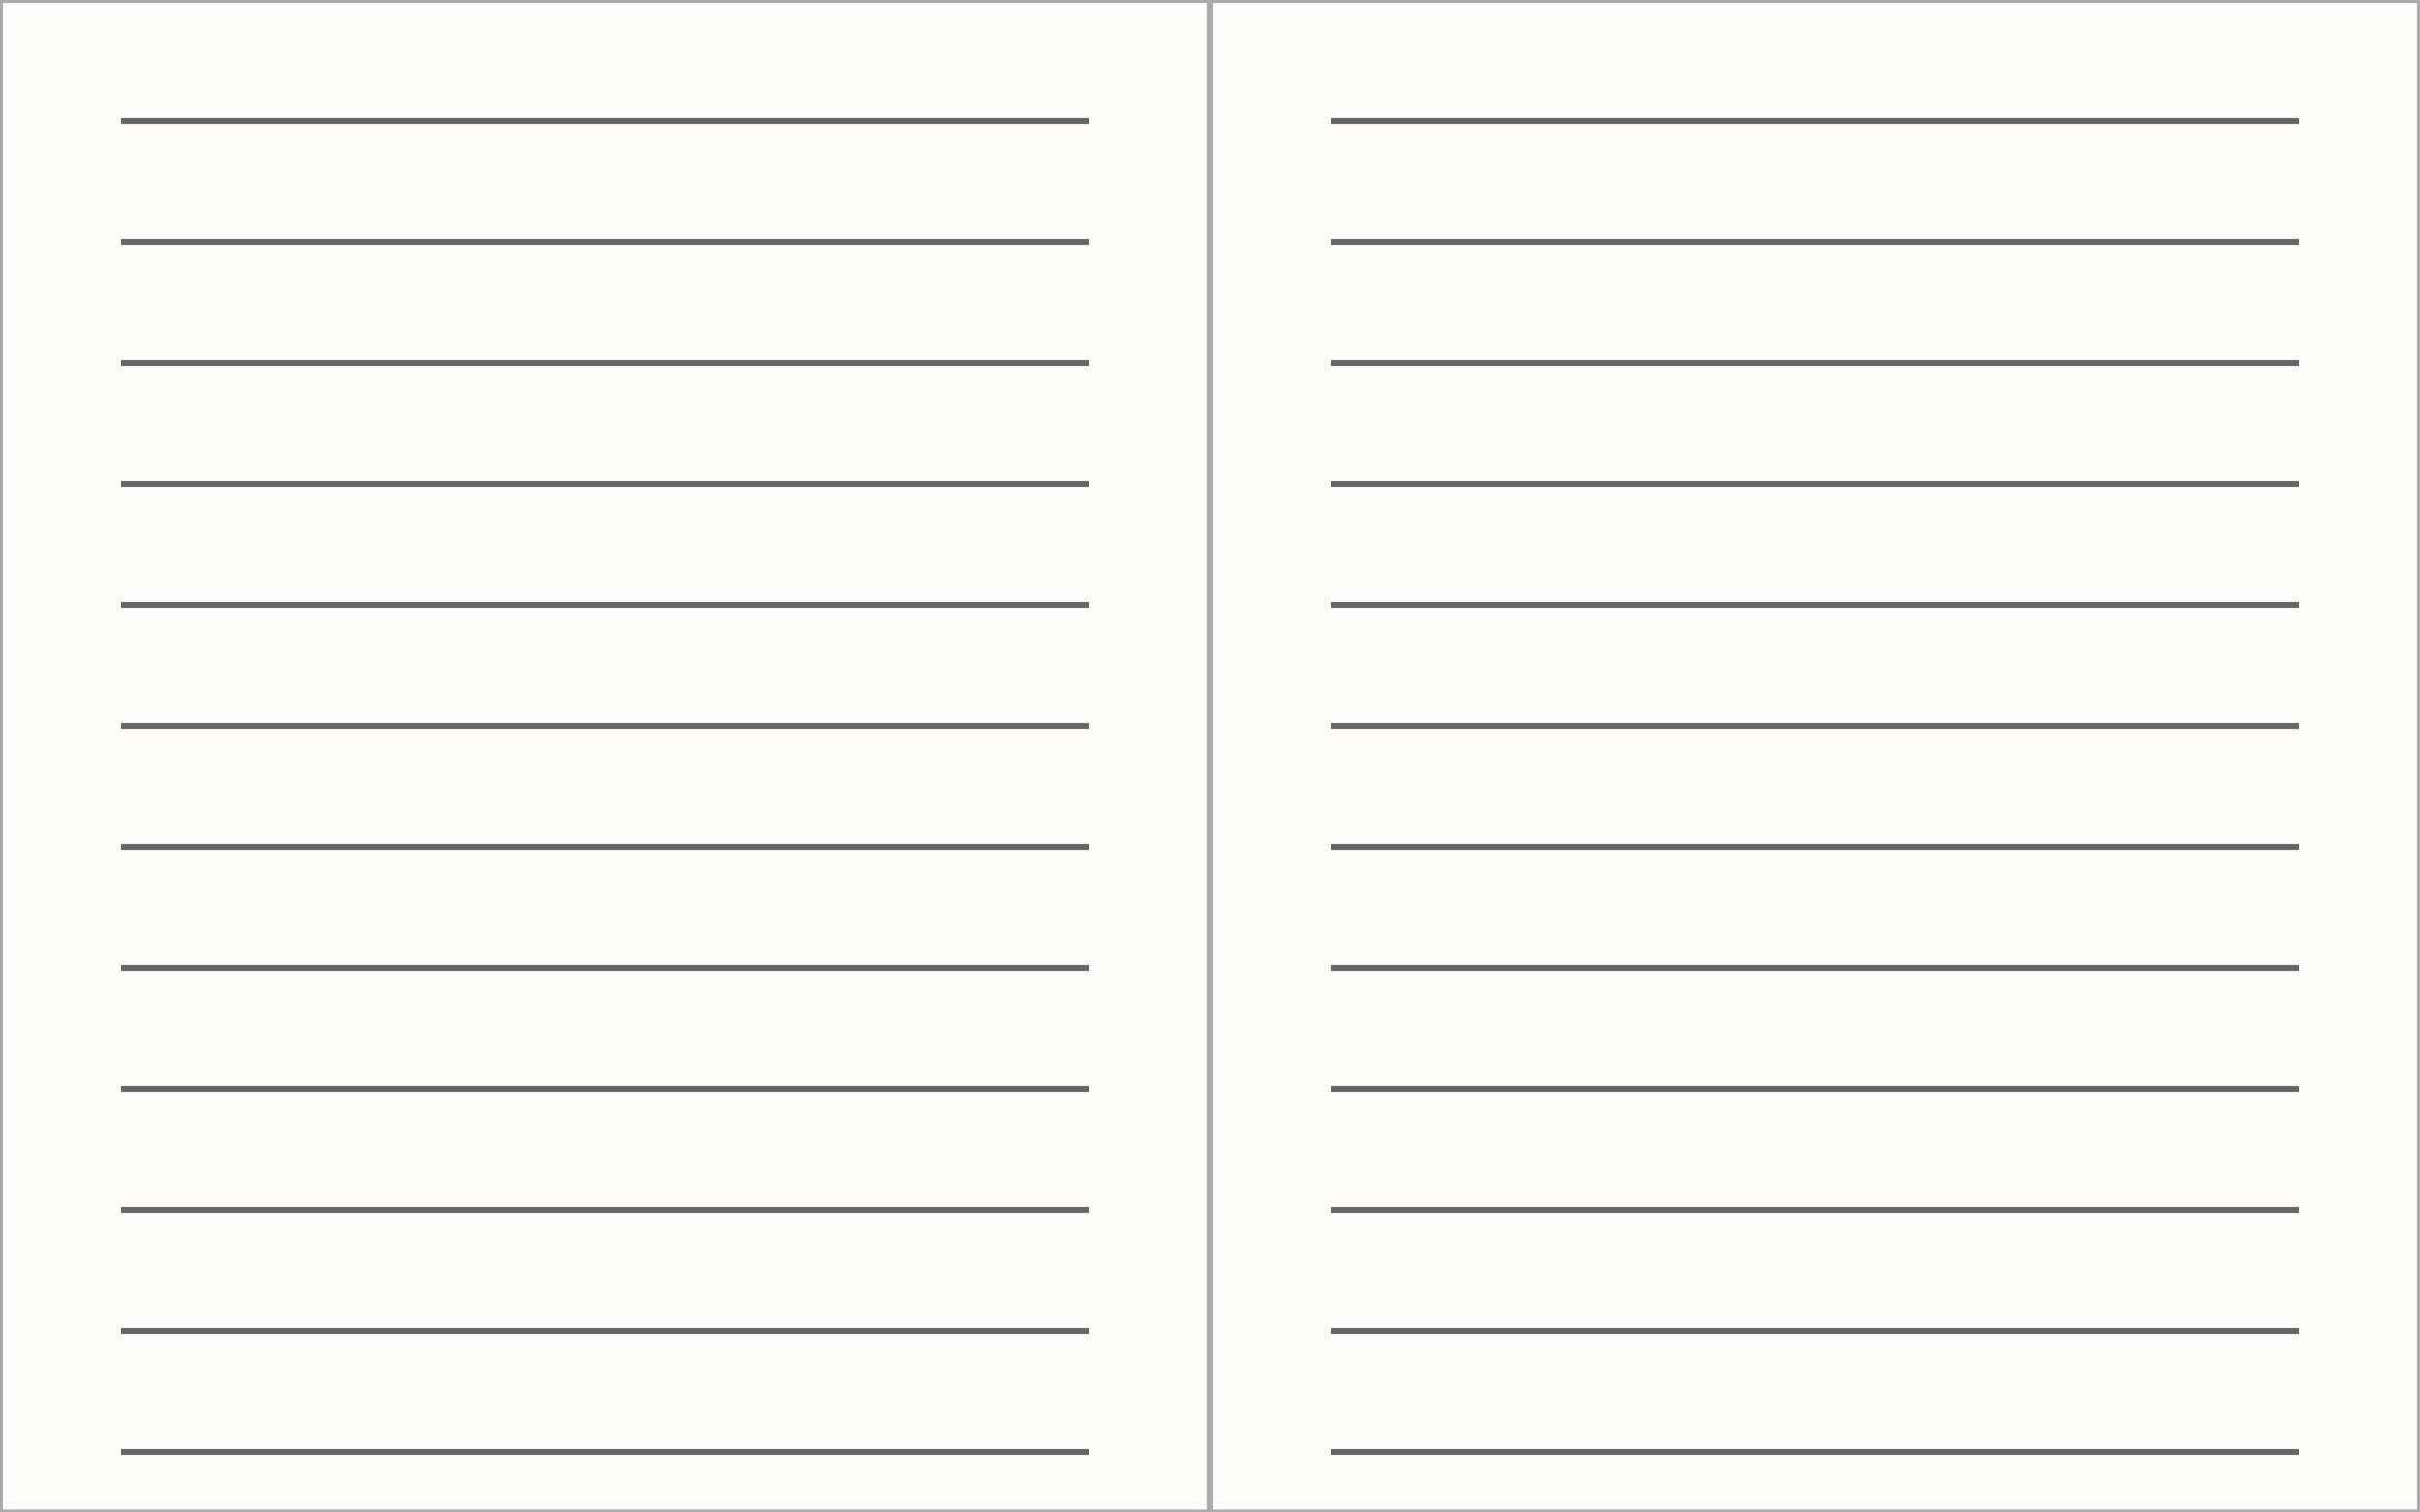 <svg width="400" height="250" viewBox="0 0 400 250" xmlns="http://www.w3.org/2000/svg">
  <rect x="0" y="0" width="400" height="250" fill="#808080" stroke="none"/>
  <style>
    <![CDATA[
      .line {
        stroke: #666;
        stroke-width: 1;
      }
      .page-outline {
        fill: none;
        stroke: #333;
        stroke-width: 2;
      }
      .divider {
        stroke: #999;
        stroke-width: 1.5;
      }
    ]]>
  </style>

  <!-- Book border -->
  <rect x="0" y="0" width="400" height="250" class="page-outline"/>

  <!-- Divider between pages -->
  <line x1="200" y1="0" x2="200" y2="250" class="divider"/>

  <!-- Left page with lines -->
  <rect x="0" y="0" width="200" height="250" fill="#fffefc" stroke="#aaa" stroke-width="1"/>
  <g>
    <!-- 12 lines, spaced every 20px from y=20 -->
    <line class="line" x1="20" y1="20" x2="180" y2="20"/>
    <line class="line" x1="20" y1="40" x2="180" y2="40"/>
    <line class="line" x1="20" y1="60" x2="180" y2="60"/>
    <line class="line" x1="20" y1="80" x2="180" y2="80"/>
    <line class="line" x1="20" y1="100" x2="180" y2="100"/>
    <line class="line" x1="20" y1="120" x2="180" y2="120"/>
    <line class="line" x1="20" y1="140" x2="180" y2="140"/>
    <line class="line" x1="20" y1="160" x2="180" y2="160"/>
    <line class="line" x1="20" y1="180" x2="180" y2="180"/>
    <line class="line" x1="20" y1="200" x2="180" y2="200"/>
    <line class="line" x1="20" y1="220" x2="180" y2="220"/>
    <line class="line" x1="20" y1="240" x2="180" y2="240"/>
  </g>

  <!-- Right page with lines -->
  <rect x="200" y="0" width="200" height="250" fill="#fffefc" stroke="#aaa" stroke-width="1"/>
  <g>
    <line class="line" x1="220" y1="20" x2="380" y2="20"/>
    <line class="line" x1="220" y1="40" x2="380" y2="40"/>
    <line class="line" x1="220" y1="60" x2="380" y2="60"/>
    <line class="line" x1="220" y1="80" x2="380" y2="80"/>
    <line class="line" x1="220" y1="100" x2="380" y2="100"/>
    <line class="line" x1="220" y1="120" x2="380" y2="120"/>
    <line class="line" x1="220" y1="140" x2="380" y2="140"/>
    <line class="line" x1="220" y1="160" x2="380" y2="160"/>
    <line class="line" x1="220" y1="180" x2="380" y2="180"/>
    <line class="line" x1="220" y1="200" x2="380" y2="200"/>
    <line class="line" x1="220" y1="220" x2="380" y2="220"/>
    <line class="line" x1="220" y1="240" x2="380" y2="240"/>
  </g>
</svg>
